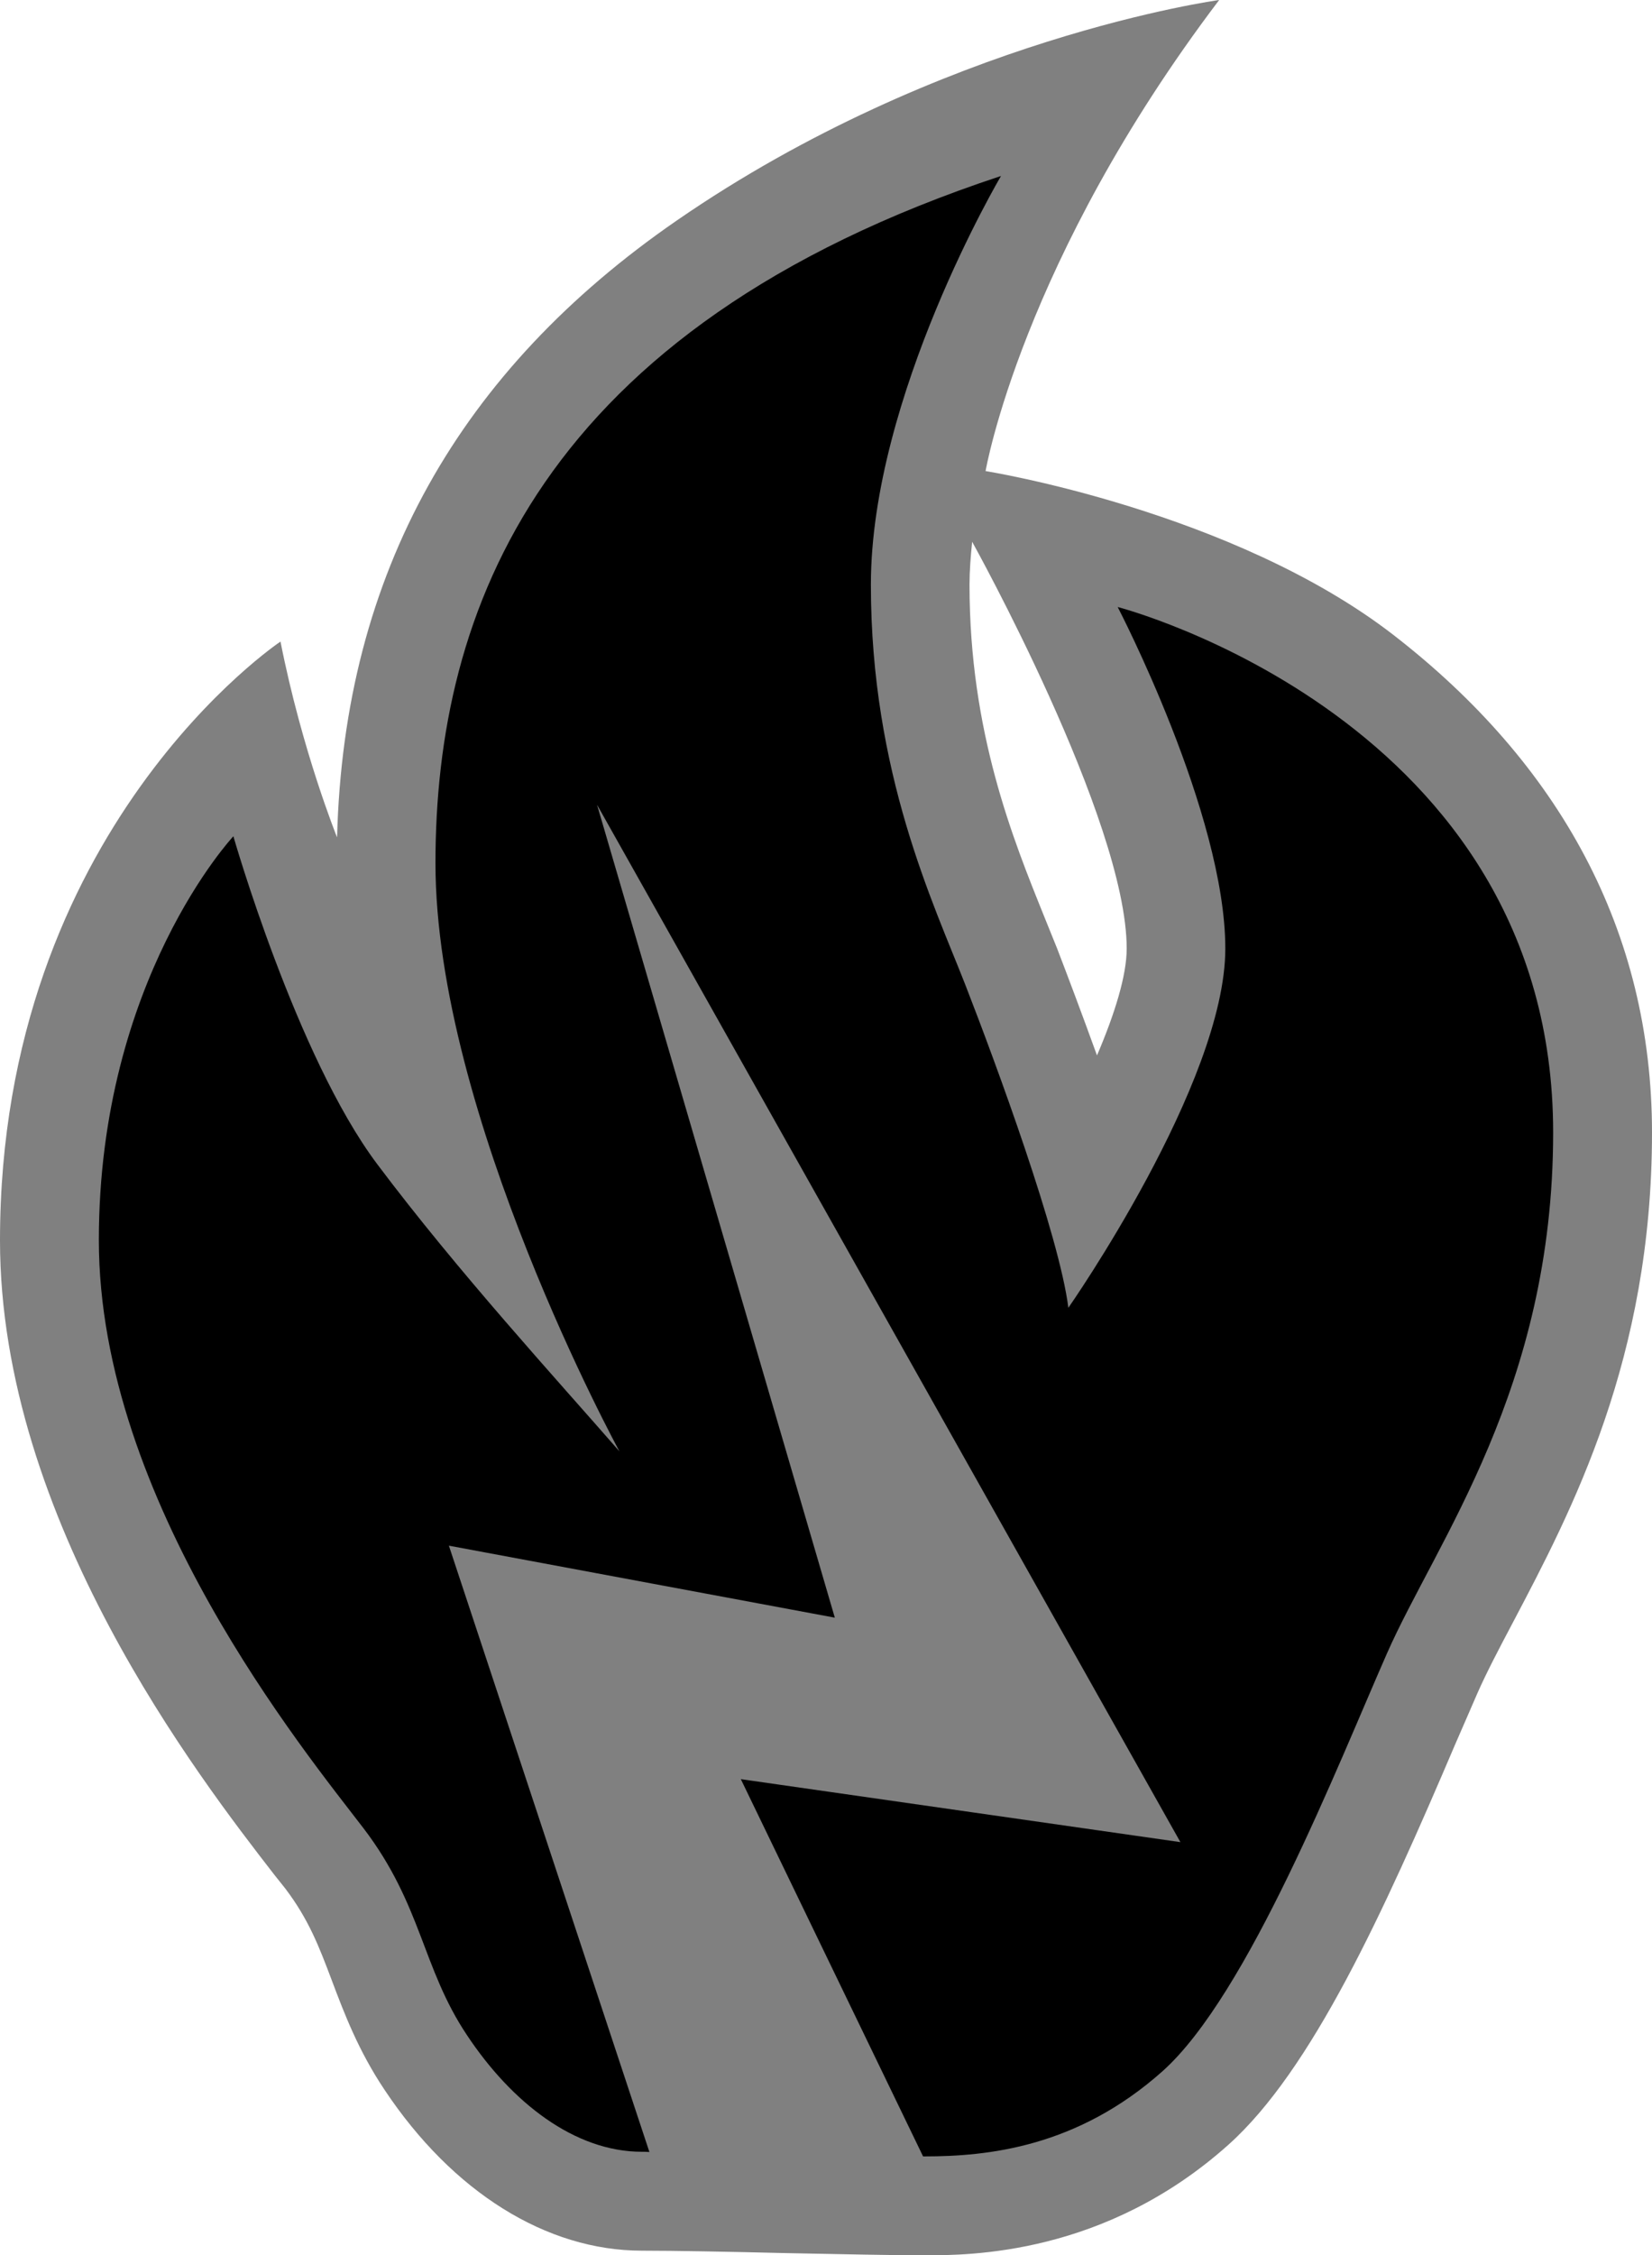 <?xml version="1.0" encoding="UTF-8" standalone="no"?>
<svg xmlns="http://www.w3.org/2000/svg" version="1.1" width="600" height="818.749">
  <path d="m 353.085,196.684 0,0 c -0.552,5.363 -0.961,10.562 -0.961,15.597 0,53.485 15.761,92.273 27.182,120.581 1.678,4.155 3.214,7.901 4.646,11.503 3.603,9.354 8.863,23.273 14.471,38.788 6.468,-15.126 10.787,-29.025 10.787,-38.788 0,-46.771 -56.125,-147.682 -56.125,-147.682 m 153.127,33.917 C 566.247,277.126 600,337.898 600,411.217 c 0,82.039 -29.188,137.284 -50.455,177.669 -5.199,9.825 -9.682,18.381 -12.957,25.811 -2.395,5.445 -5.035,11.688 -8.003,18.401 -26.139,61.324 -52.216,118.493 -82.428,145.512 -44.847,40.139 -94.115,40.139 -110.347,40.139 -11.503,0 -30.376,-0.409 -50.455,-0.799 -19.732,-0.491 -40.119,-0.879 -52.195,-0.879 -34.715,0 -68.775,-21.267 -93.481,-58.377 -9.518,-14.226 -14.635,-27.735 -19.097,-39.566 -4.728,-12.547 -8.474,-22.311 -16.948,-33.507 -1.208,-1.515 -2.559,-3.193 -4.012,-5.035 C 72.357,645.4 0,551.858 0,450.312 0,300.87 101.873,232.914 101.873,232.914 c 7.819,39.648 20.551,71.088 20.551,71.088 C 124.9,207.717 167.27,134.254 245.707,80.115 341.971,13.673 442.8,0 442.8,0 c -71.804,94.75 -84.843,171.016 -84.843,171.016 0,0 89.796,14.328 148.255,59.584" style="fill:#808080"/>
  <path d="m 405.935,220.366 c 0,0 39.095,74.997 39.095,124 0,48.859 -57.005,130.406 -57.005,130.406 -3.275,-26.139 -26.057,-88.097 -37.499,-117.45 -11.442,-29.27 -34.224,-76.594 -34.224,-145.041 0,-68.447 47.262,-148.398 47.262,-148.398 -167.905,55.409 -205.404,158.162 -205.404,249.473 0,91.229 66.83,213.55 66.83,213.55 C 202.21,500.768 166.308,461.672 136.955,422.557 107.624,383.461 84.76,303.592 84.76,303.592 c 0,0 -48.859,52.134 -48.859,146.638 0,94.586 74.997,185.897 96.183,213.571 21.185,27.817 21.185,50.599 37.499,74.997 16.232,24.46 39.095,42.37 63.576,42.37 0.881,0 1.842,0 2.702,0.082 L 163.033,561.13 303.203,587.268 216.845,292.15 428.717,668.755 269.061,645.891 l 66.196,136.956 0.552,0 c 22.864,0 55.409,-3.275 86.439,-30.949 31.031,-27.735 63.555,-110.9 81.466,-151.591 17.992,-40.856 60.383,-96.264 60.383,-189.172 0,-149.995 -158.162,-190.769 -158.162,-190.769"/>
</svg>
